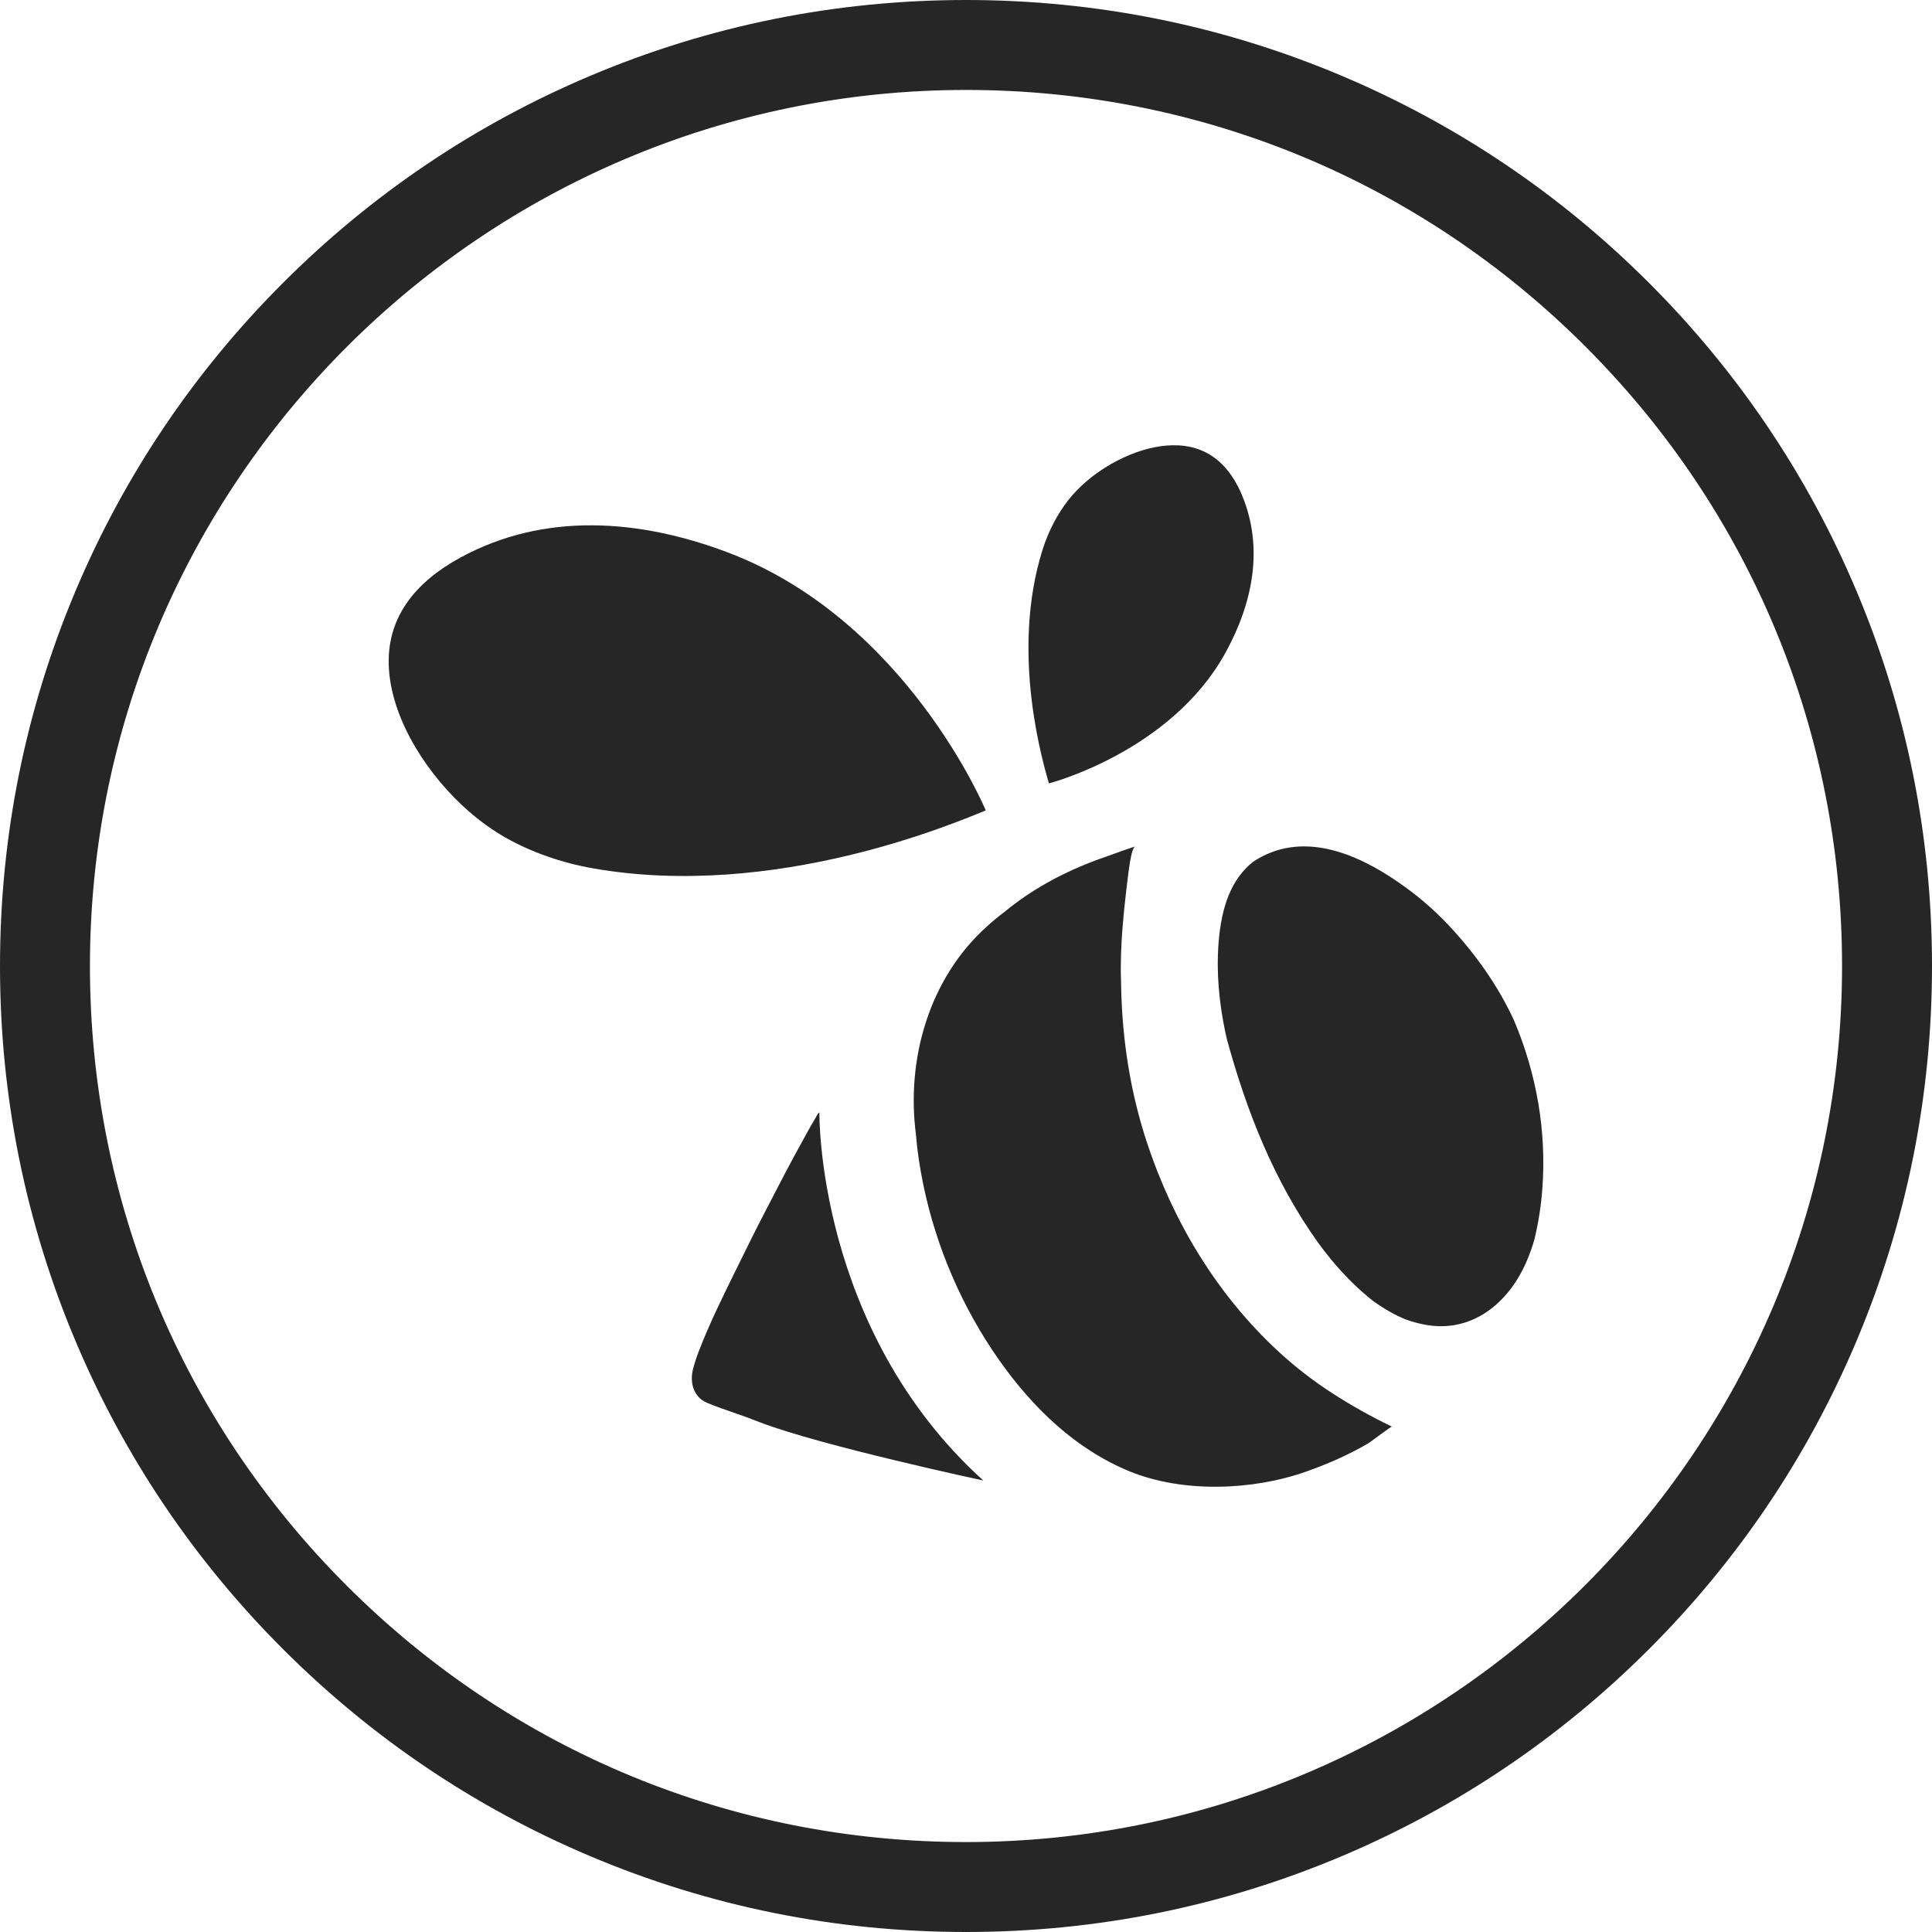 <?xml version="1.0" ?><!DOCTYPE svg  PUBLIC '-//W3C//DTD SVG 1.1//EN'  'http://www.w3.org/Graphics/SVG/1.1/DTD/svg11.dtd'><svg enable-background="new 0 0 1024 1024" height="1024px" id="Layer_1" version="1.1" viewBox="0 0 1024 1024" width="1024px" xml:space="preserve" xmlns="http://www.w3.org/2000/svg" xmlns:xlink="http://www.w3.org/1999/xlink"><g id="Background"><path d="M983.766,312.727c-25.785-60.972-62.694-115.728-109.705-162.744   C827.05,102.966,772.299,66.049,711.329,40.257C648.194,13.548,581.14,0.004,512,0c-69.104,0-136.155,13.54-199.289,40.243   c-60.969,25.787-115.721,62.699-162.735,109.71c-47.014,47.011-83.929,101.761-109.72,162.728   C13.548,375.814,0.004,442.865,0,511.97c-0.004,69.109,13.533,136.165,40.234,199.304   c25.785,60.973,62.696,115.728,109.707,162.743c47.011,47.018,101.762,83.935,162.732,109.727   c63.136,26.708,130.19,40.253,199.323,40.257h0.009c69.104,0,136.153-13.54,199.288-40.243   c60.969-25.787,115.72-62.699,162.733-109.709c47.013-47.01,83.929-101.76,109.72-162.728   c26.708-63.134,40.251-130.186,40.255-199.29C1024.004,442.921,1010.467,375.866,983.766,312.727z M512.004,976.328h-0.03   c-124.026-0.007-240.627-48.313-328.323-136.019C95.957,752.604,47.665,635.999,47.672,511.973   c0.015-256.016,208.312-464.3,464.356-464.3c124.026,0.007,240.626,48.312,328.32,136.017   c87.695,87.706,135.986,204.311,135.979,328.337C976.313,768.043,768.018,976.328,512.004,976.328z" fill="#262626"/></g><g id="Swarm"><path d="M434.29,589.655c-0.858,0.344-1.803,2.491-2.236,3.195c-1.733,2.817-3.321,5.728-4.923,8.62   c-2.286,4.132-4.557,8.272-6.796,12.431c-2.803,5.203-5.535,10.441-8.258,15.688c-2.995,5.766-6.005,11.523-8.97,17.304   c-3.133,6.106-6.175,12.258-9.202,18.415c-6.417,13.056-13.001,26.044-18.805,39.389c-1.653,3.804-3.24,7.637-4.724,11.51   c-1.184,3.092-2.239,6.237-3.062,9.446c-1.796,6.982,0.158,14.771,7.343,17.825c4.826,2.054,9.893,3.774,14.852,5.471   c4.506,1.54,8.951,3.216,13.394,4.931c31.946,12.33,118.263,30.826,118.263,30.826C432.608,704.554,434.29,589.655,434.29,589.655z   " fill="#262626"/><path d="M677.164,715.923c-32.379-30.07-55.507-68.633-69.303-110.474c-7.92-24.021-12.201-49.086-13.368-74.32   c-0.167-3.604-0.271-7.214-0.318-10.829c-0.707-18.641,1.535-38.818,3.955-58.093c0.434-3.332,0.947-6.608,1.542-9.114   c0.594-2.505,1.271-4.239,2.018-4.482c-2.406,0.789-4.812,1.604-7.207,2.448c-2.397,0.846-4.786,1.719-7.174,2.616   c-16.537,5.496-32.652,13.289-46.968,23.531c-2.861,2.048-5.652,4.195-8.359,6.439c-3.156,2.362-6.164,4.868-9.021,7.505   c-30.38,27.323-42.71,69.92-37.505,110.104c0.73,9.037,2.121,18.022,3.959,26.898c6.84,33.021,20.669,65.058,40.091,92.643   c17.763,25.229,40.582,47.425,69.542,59.182c27.922,11.332,64.824,10.051,93.154,0.024c11.371-4.022,22.607-8.909,33.028-15.019   c0.849-0.499,12.17-9.011,12.47-8.865c-11.355-5.487-21.844-11.397-31.529-17.657C695.866,731.801,686.149,724.268,677.164,715.923   z" fill="#262626"/><path d="M385.714,292.785c-46.646-17.631-97.206-21.622-141.989,2.904c-23.352,12.789-39.466,31.688-37.563,59.192   c1.944,28.098,21.546,57.044,42.284,75.13c5.887,5.134,12.436,9.9,19.225,13.78c14.008,8.004,30.412,13.581,46.301,16.392   c97.151,17.188,193.555-24.662,208.5-30.641C522.473,429.543,480.623,328.656,385.714,292.785z" fill="#262626"/><path d="M649.576,345.869c14.229-25.906,20.42-55.157,8.774-83.243c-6.073-14.646-16.413-25.532-33.343-26.553   c-17.298-1.043-36.426,8.175-49.005,18.896c-3.57,3.043-6.967,6.503-9.84,10.172c-5.924,7.569-10.55,16.728-13.445,25.799   c-17.706,55.469,0.679,115.08,3.219,124.282C555.938,415.224,620.631,398.579,649.576,345.869z" fill="#262626"/><path d="M802.516,540.978c-8.63-18.799-20.616-35.534-34.685-50.541c-8.203-8.752-17-16.172-26.881-22.977   c-22.568-15.544-51.521-27.533-76.861-10.636c-2.803,2.239-5.184,4.76-7.21,7.503c-4.559,6.173-7.316,13.466-9.005,21.208   c-0.563,2.581-1.007,5.211-1.358,7.867c-2.02,16.051-1.057,32.03,1.767,47.7c0.563,3.135,1.203,6.256,1.905,9.362   c10.539,38.629,25.111,75.621,48.524,108.316c2.093,2.871,4.259,5.679,6.503,8.411c6.734,8.201,14.178,15.738,22.506,22.325   c2.828,2.023,5.775,3.923,8.851,5.681c2.704,1.548,5.508,2.925,8.409,4.107c3.29,1.177,6.625,2.108,9.981,2.753   c25.364,4.886,45.112-11.735,54.474-34.238c1.434-3.442,2.692-7.011,3.778-10.655c2.168-8.898,3.567-17.925,4.256-27.055   C819.77,599.667,814.398,569.006,802.516,540.978z" fill="#262626"/></g></svg>